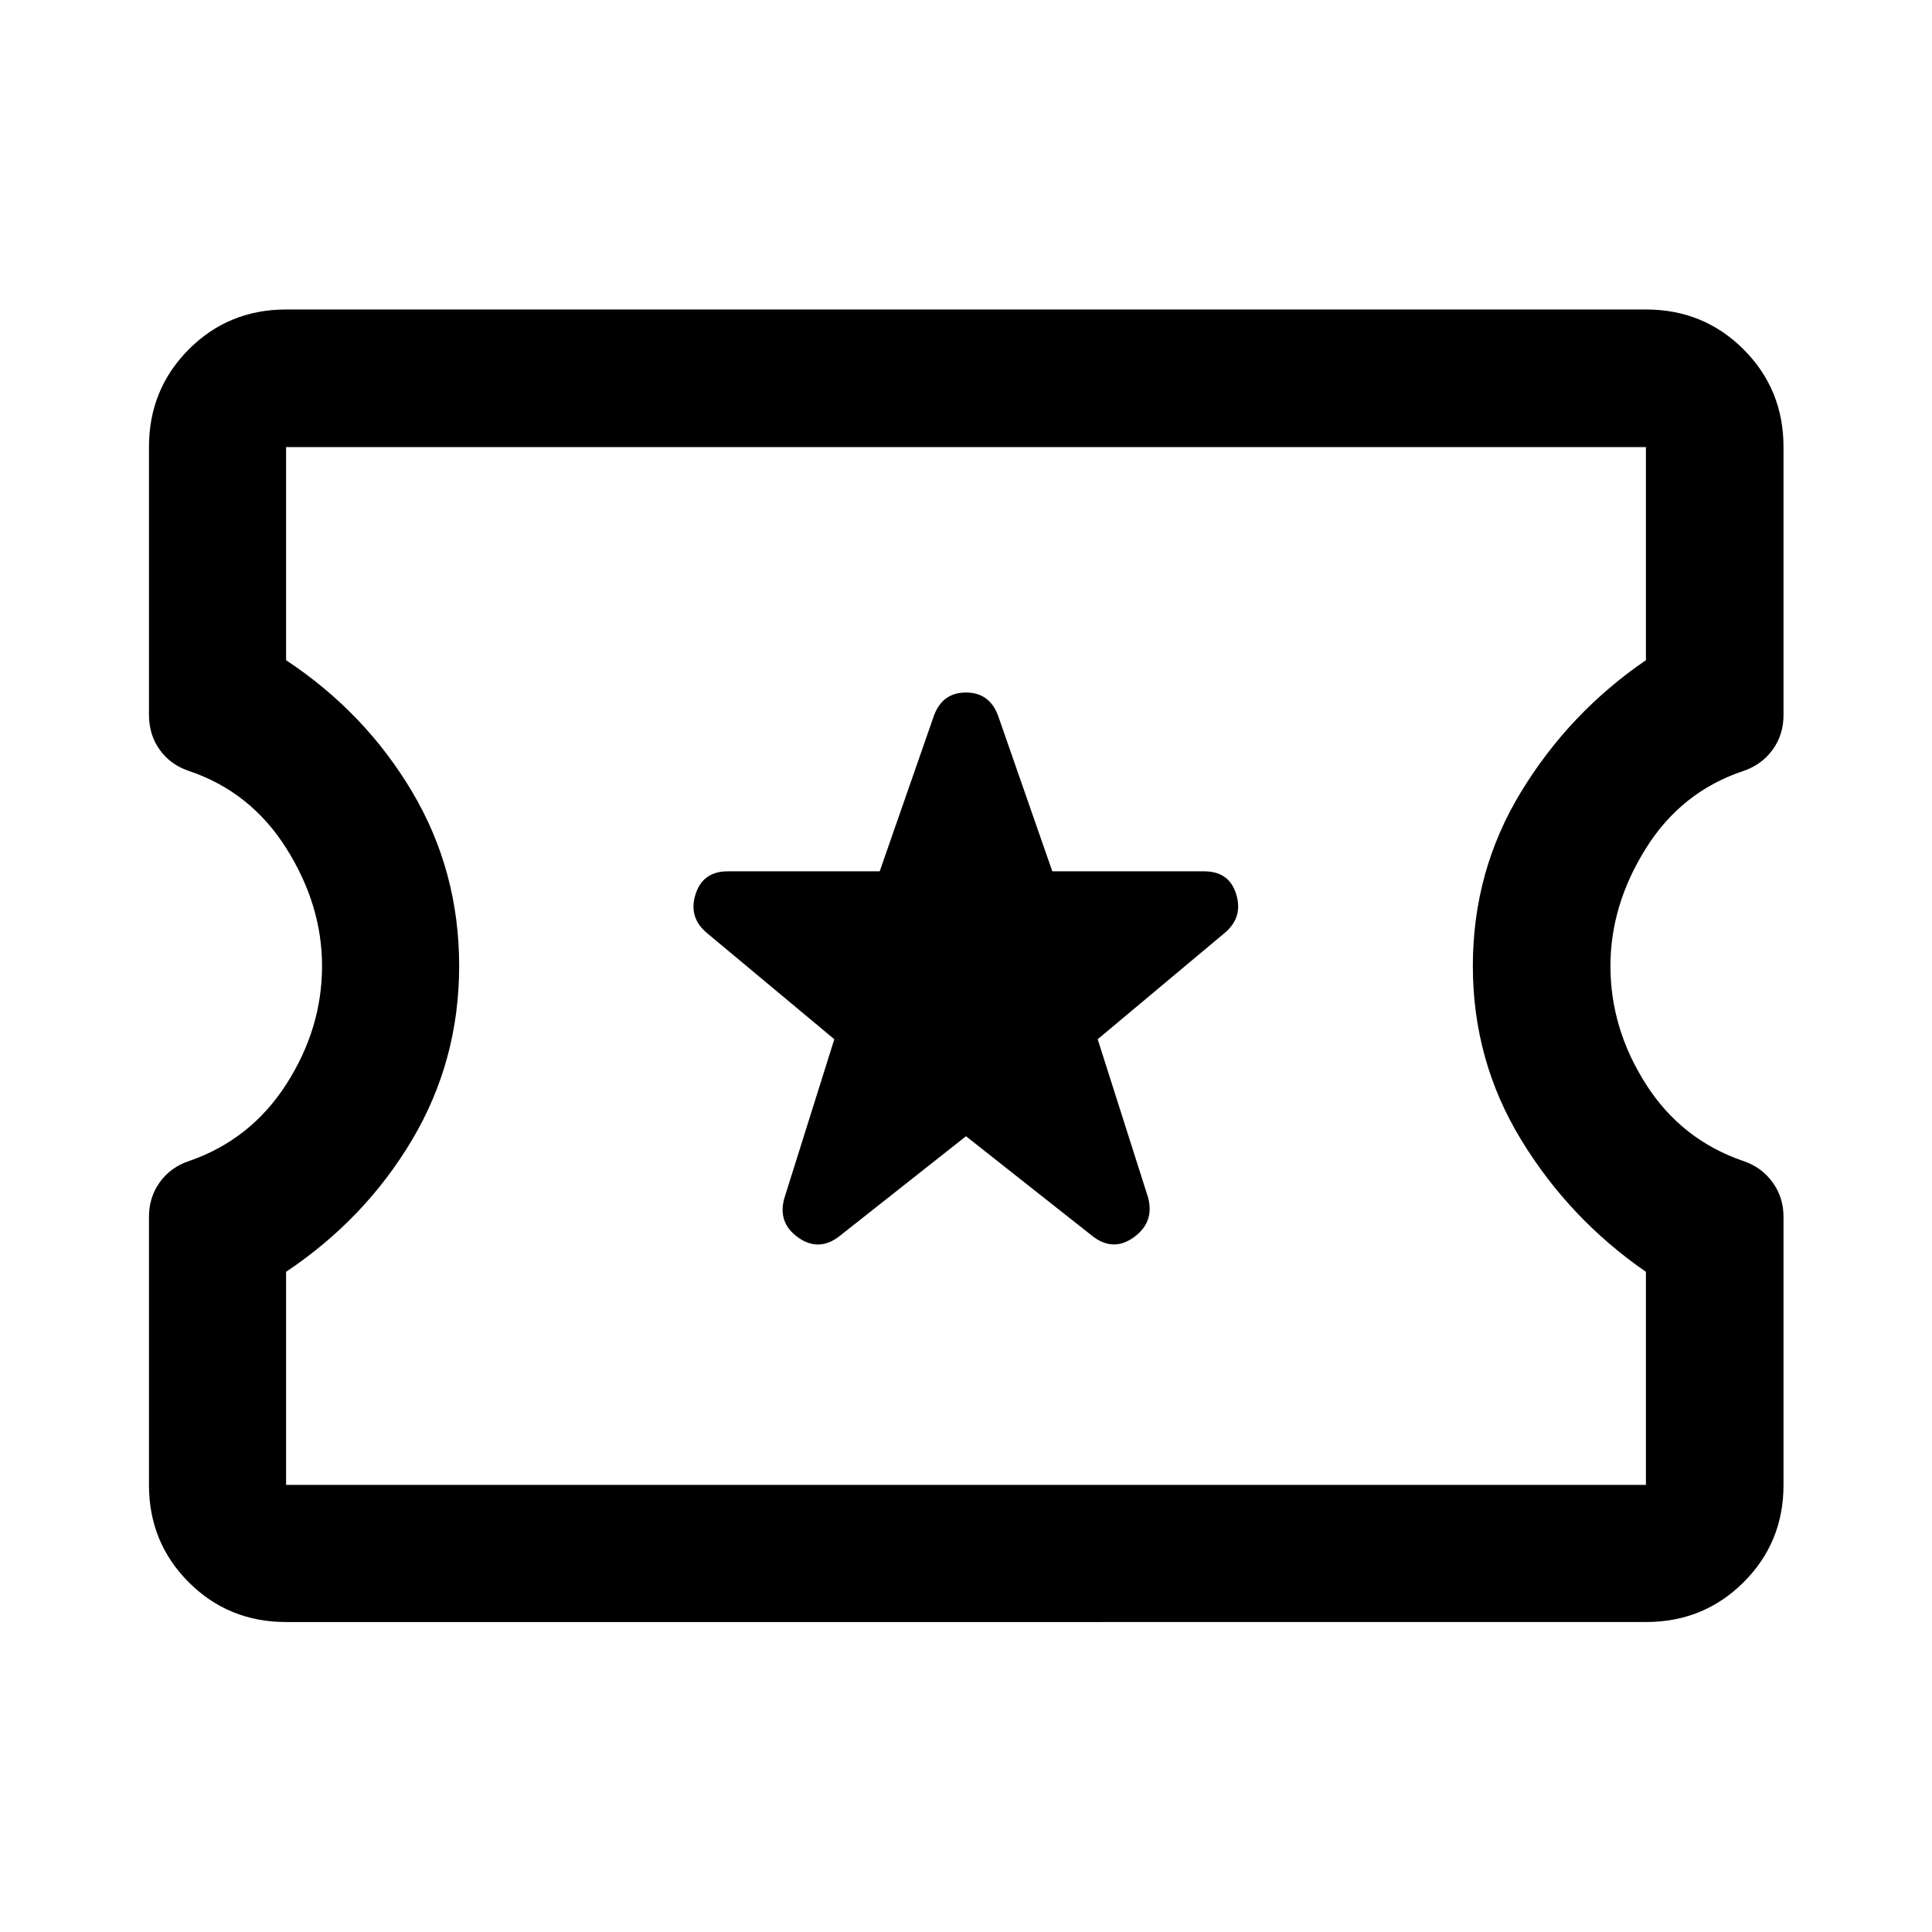 <svg xmlns="http://www.w3.org/2000/svg" width="48" height="48" viewBox="0 -960 960 960"><path d="m480-395.413 63.13 49.848q10.196 7.717 20.392.261 10.195-7.457 6.956-19.653l-25.043-78.652 63.13-52.847q9.196-7.718 5.718-19.153-3.479-11.434-15.913-11.434h-75.485l-26.972-77.413q-4.297-11.435-15.942-11.435t-15.884 11.435l-26.968 77.413H361.63q-12.434 0-16.032 11.434-3.598 11.435 5.598 19.153l63.369 52.847-24.804 78.892q-3.478 12.195 6.717 19.532 10.196 7.337 20.392-.38L480-395.413ZM142.152-154.022q-28.599 0-48.365-19.765-19.765-19.766-19.765-48.365v-133.196q0-9.761 5.38-17.215 5.38-7.454 14.38-10.472 30.761-10.595 48.5-38.259 17.74-27.663 17.74-58.706 0-30.283-17.74-58.446-17.739-28.163-48.5-38.497-9-3.013-14.38-10.445-5.38-7.432-5.38-17.503v-132.957q0-28.697 19.765-48.533 19.766-19.837 48.365-19.837h675.696q28.697 0 48.533 19.837 19.837 19.836 19.837 48.533v133.196q0 9.761-5.448 17.234-5.447 7.474-14.552 10.527-30.761 10.282-48.381 38.445-17.619 28.163-17.619 58.446 0 31.043 17.619 58.706 17.62 27.664 48.381 38.185 9 3 14.5 10.5t5.5 17.261v133.196q0 28.599-19.837 48.365-19.836 19.765-48.533 19.765H142.152Zm0-68.13h675.696v-105.891q-38-26.24-62-65.598-24-39.359-24-86.359 0-47.239 24-86.598t62-65.359v-105.891H142.152v105.891q39.239 26 62.62 65.359 23.38 39.359 23.38 86.598 0 47-23.38 86.359-23.381 39.358-62.62 65.598v105.891ZM480-480Z"/></svg>